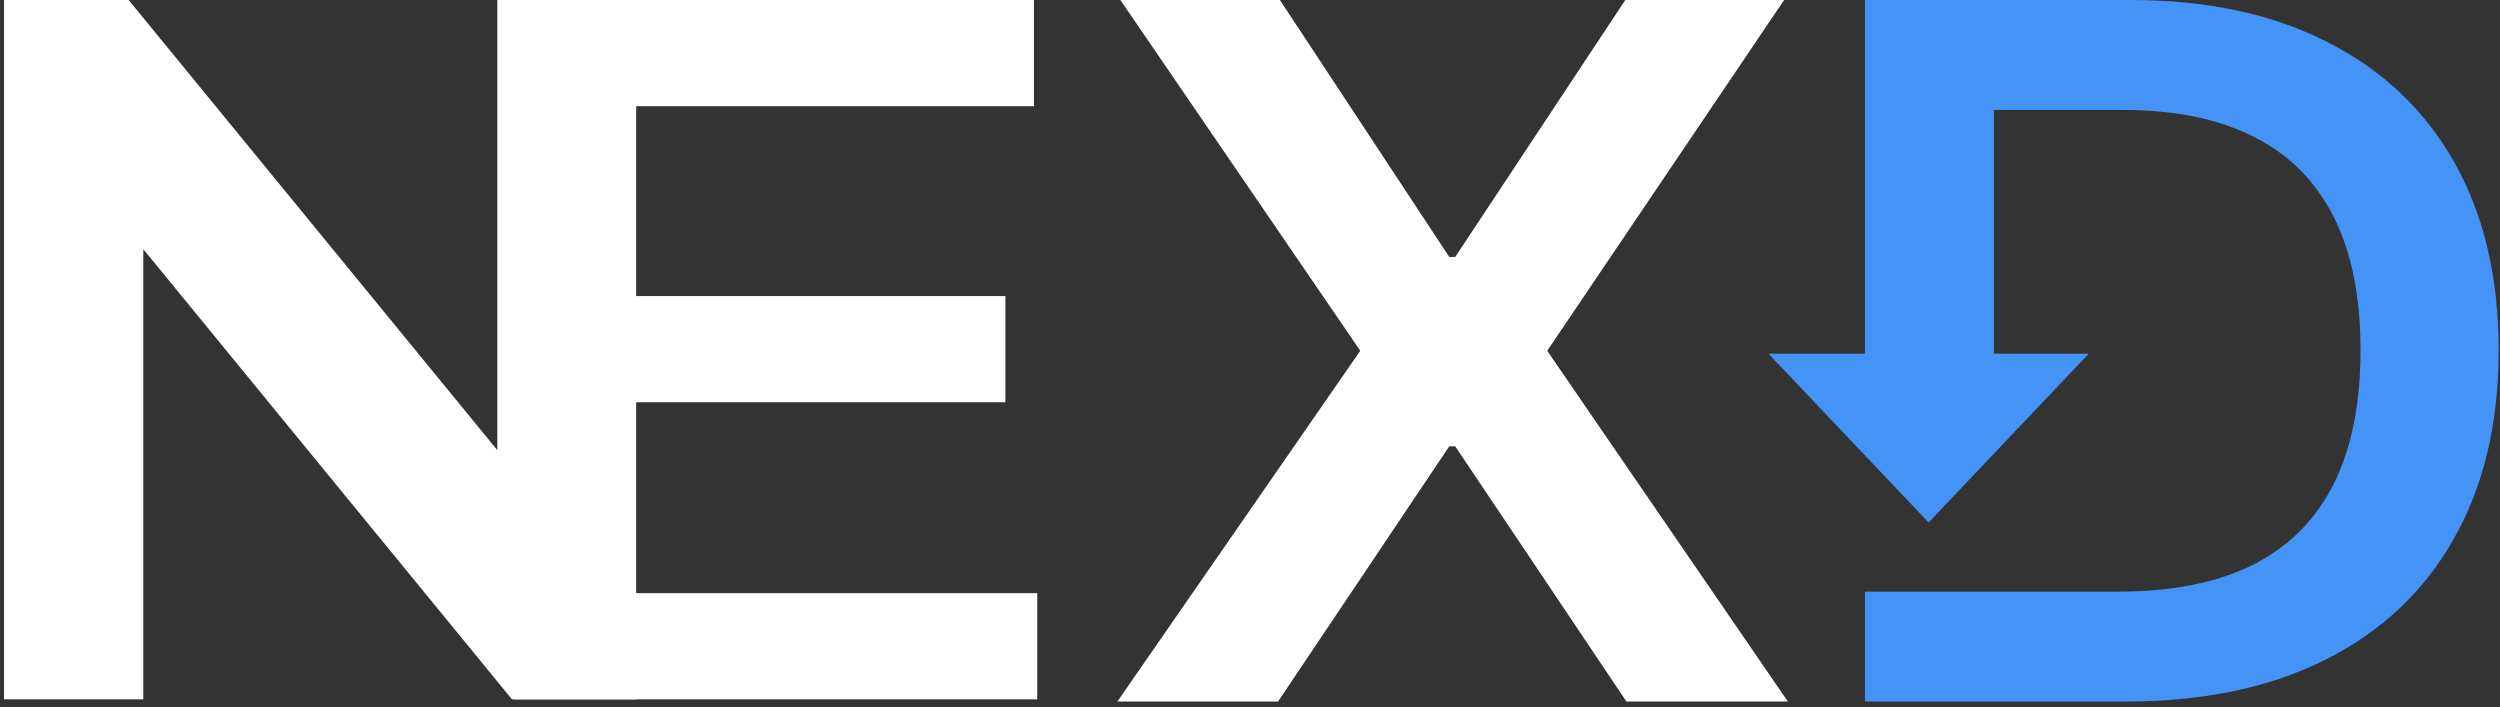 <svg width="311" height="88" viewBox="0 0 311 88" fill="none" xmlns="http://www.w3.org/2000/svg">
<rect x="0" y="0" width="311" height="88" fill="#333333" stroke="none"/>
<path d="M264.412 87.273H232V0H265.065C274.562 0 282.719 1.747 289.538 5.241C296.387 8.707 301.649 13.693 305.323 20.199C308.997 26.704 310.834 34.489 310.834 43.551C310.834 52.642 308.981 60.455 305.276 66.989C301.602 73.523 296.294 78.537 289.351 82.031C282.439 85.526 274.126 87.273 264.412 87.273ZM249.327 73.594H263.571C270.234 73.594 275.791 72.486 280.244 70.27C284.696 68.026 288.043 64.688 290.285 60.256C292.527 55.795 293.647 50.227 293.647 43.551C293.647 36.875 292.527 31.335 290.285 26.932C288.043 22.5 284.727 19.19 280.337 17.003C275.978 14.787 270.561 13.679 264.085 13.679H248.042V44.5H232V73.594H240.663H249.327Z" fill="#4493F7"/>
<path d="M239.919 65L220 44L259.837 44L239.919 65Z" fill="#4493F7"/>
<path d="M159.222 0L180.285 31.96H181.032L202.189 0H221.944L192.474 43.636L222.411 87.273H202.329L181.032 55.526H180.285L158.989 87.273H139L169.217 43.636L139.374 0H159.222Z" fill="white"/>
<path d="M64.035 87V0H128.623V13.211H79.139V36.831H125.07V50.042H79.139V73.789H129.035V87H64.035Z" fill="white"/>
<path d="M79.1 0V87H63.689L17.827 31V27.74V87H0.5V0H16.005L61.867 56V59.303V0H79.1Z" fill="white"/>
</svg>
